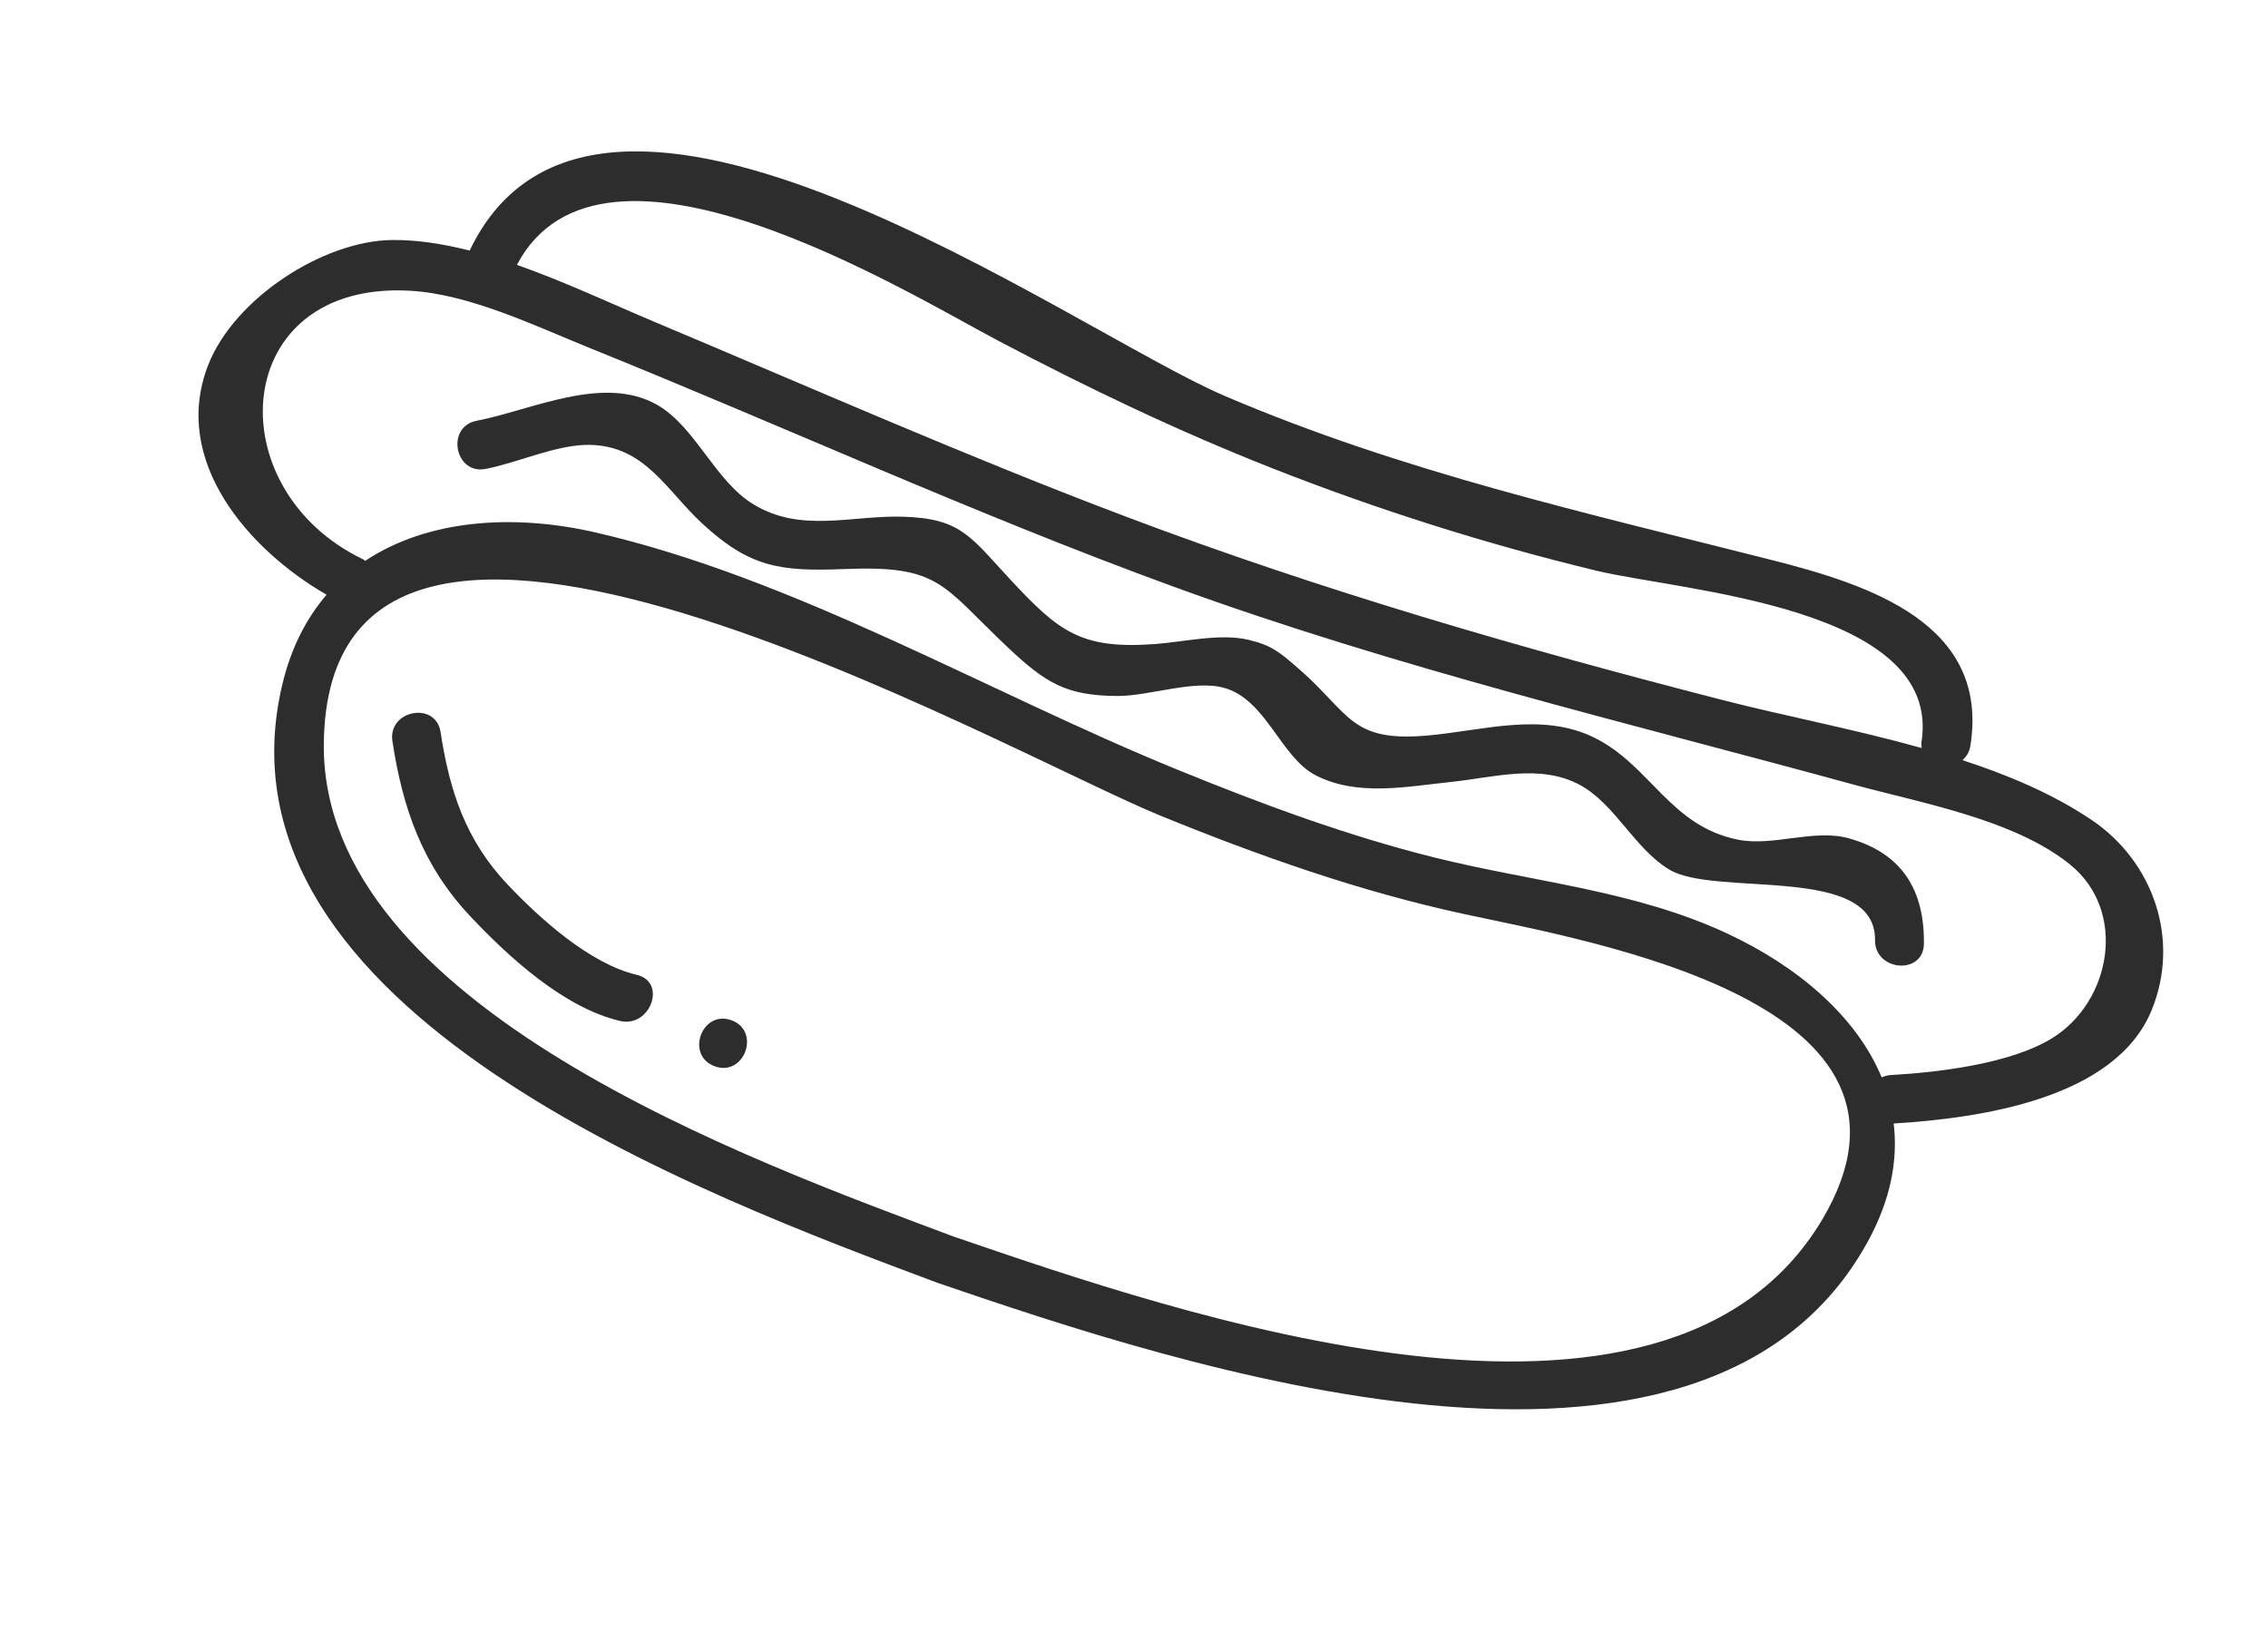 <svg width="123" height="89" viewBox="0 0 123 89" fill="none" xmlns="http://www.w3.org/2000/svg">
<path d="M111.269 56.323C109.015 57.7 105.126 58.163 102.531 58.308C102.35 58.318 102.194 58.371 102.049 58.434C100.669 55.098 97.461 52.394 93.657 50.624C88.636 48.286 83.139 47.838 77.824 46.516C73.06 45.331 68.398 43.6 63.857 41.746C53.574 37.552 43.116 31.359 32.26 28.87C27.812 27.852 23.174 28.177 19.805 30.42C19.765 30.396 19.741 30.359 19.696 30.339C11.707 26.504 12.477 15.216 22.236 15.769C25.477 15.953 29.012 17.673 31.974 18.871C42.557 23.143 52.913 27.904 63.645 31.818C75.728 36.224 88.153 39.167 100.532 42.556C104.187 43.555 109.236 44.439 112.263 46.887C115.393 49.419 114.502 54.346 111.269 56.323ZM98.81 66.17C90.278 80.454 63.767 71.189 51.711 67.065C40.829 62.986 17.398 54.58 17.561 40.321C17.796 19.829 54.246 40.695 62.964 44.252C68.296 46.426 73.755 48.355 79.389 49.572C86.487 51.106 105.849 54.38 98.81 66.17ZM54.176 18.501C58.995 21.041 63.894 23.384 68.964 25.383C74.701 27.642 80.586 29.504 86.578 30.953C91.173 32.062 105.384 32.902 104.206 40.263C104.19 40.377 104.214 40.469 104.22 40.57C100.559 39.548 96.768 38.829 93.426 37.969C82.484 35.157 71.69 32.033 61.109 28.039C52.444 24.767 43.984 21.024 35.447 17.437C33.165 16.478 30.626 15.278 28.034 14.365C32.639 5.629 49.198 15.879 54.176 18.501ZM116.687 54.794C118.27 50.933 116.755 46.703 113.422 44.463C111.359 43.076 108.959 42.054 106.433 41.23C106.638 41.039 106.804 40.796 106.858 40.458C107.917 33.832 101.402 31.724 96.1 30.377C85.99 27.809 76.083 25.605 66.433 21.48C58.035 17.89 32.355 -0.824 25.471 13.591C24.063 13.235 22.655 13.005 21.281 13.017C17.542 13.05 12.702 16.181 11.29 19.8C9.252 25.026 13.52 29.841 17.711 32.257C16.615 33.533 15.78 35.145 15.309 37.133C11.103 54.863 38.352 64.896 50.818 69.568C63.736 73.988 92.405 83.607 101.307 67.319C102.543 65.055 102.936 62.913 102.7 60.936C107.344 60.648 114.709 59.616 116.687 54.794Z" fill="#2E2D2D"/>
<path d="M100.295 45.475C98.383 44.93 96.173 45.928 94.249 45.54C90.569 44.8 89.514 41.525 86.485 40.019C83.64 38.603 80.467 39.62 77.421 39.892C73.237 40.264 73.224 38.714 70.491 36.322C69.418 35.385 68.99 35.008 67.712 34.702C66.182 34.336 64.177 34.82 62.632 34.932C58.618 35.221 57.428 34.269 54.77 31.408C52.641 29.119 52.109 28.101 48.924 28.023C46.129 27.953 43.411 28.921 40.839 27.34C38.766 26.065 37.713 23.151 35.649 21.964C32.734 20.291 28.838 22.243 25.848 22.822C24.17 23.144 24.656 25.759 26.341 25.432C28.1 25.094 30.19 24.102 31.968 24.128C34.981 24.175 36.136 26.594 38.087 28.397C40.658 30.775 42.305 31.006 45.825 30.862C51 30.656 51.067 31.73 54.65 35.106C56.695 37.035 57.811 37.733 60.593 37.748C62.337 37.758 64.769 36.841 66.412 37.314C68.679 37.965 69.459 41.08 71.357 42.053C73.605 43.206 76.248 42.667 78.66 42.414C80.996 42.173 83.513 41.404 85.681 42.572C87.584 43.602 88.636 46.015 90.523 47.16C93.015 48.673 101.734 46.833 101.688 50.987C101.67 52.688 104.321 52.9 104.339 51.182C104.372 48.276 103.155 46.285 100.295 45.475Z" fill="#2E2D2D"/>
<path d="M34.523 52.868C31.998 52.279 29.27 49.817 27.523 47.968C25.255 45.567 24.384 42.912 23.894 39.707C23.637 38.017 21.023 38.508 21.282 40.201C21.839 43.857 22.918 46.941 25.489 49.68C27.584 51.909 30.589 54.663 33.63 55.373C35.277 55.755 36.189 53.256 34.523 52.868Z" fill="#2E2D2D"/>
<path d="M39.662 55.334C38.051 54.759 37.157 57.26 38.77 57.835C40.381 58.41 41.275 55.909 39.662 55.334Z" fill="#2E2D2D"/>
</svg>
